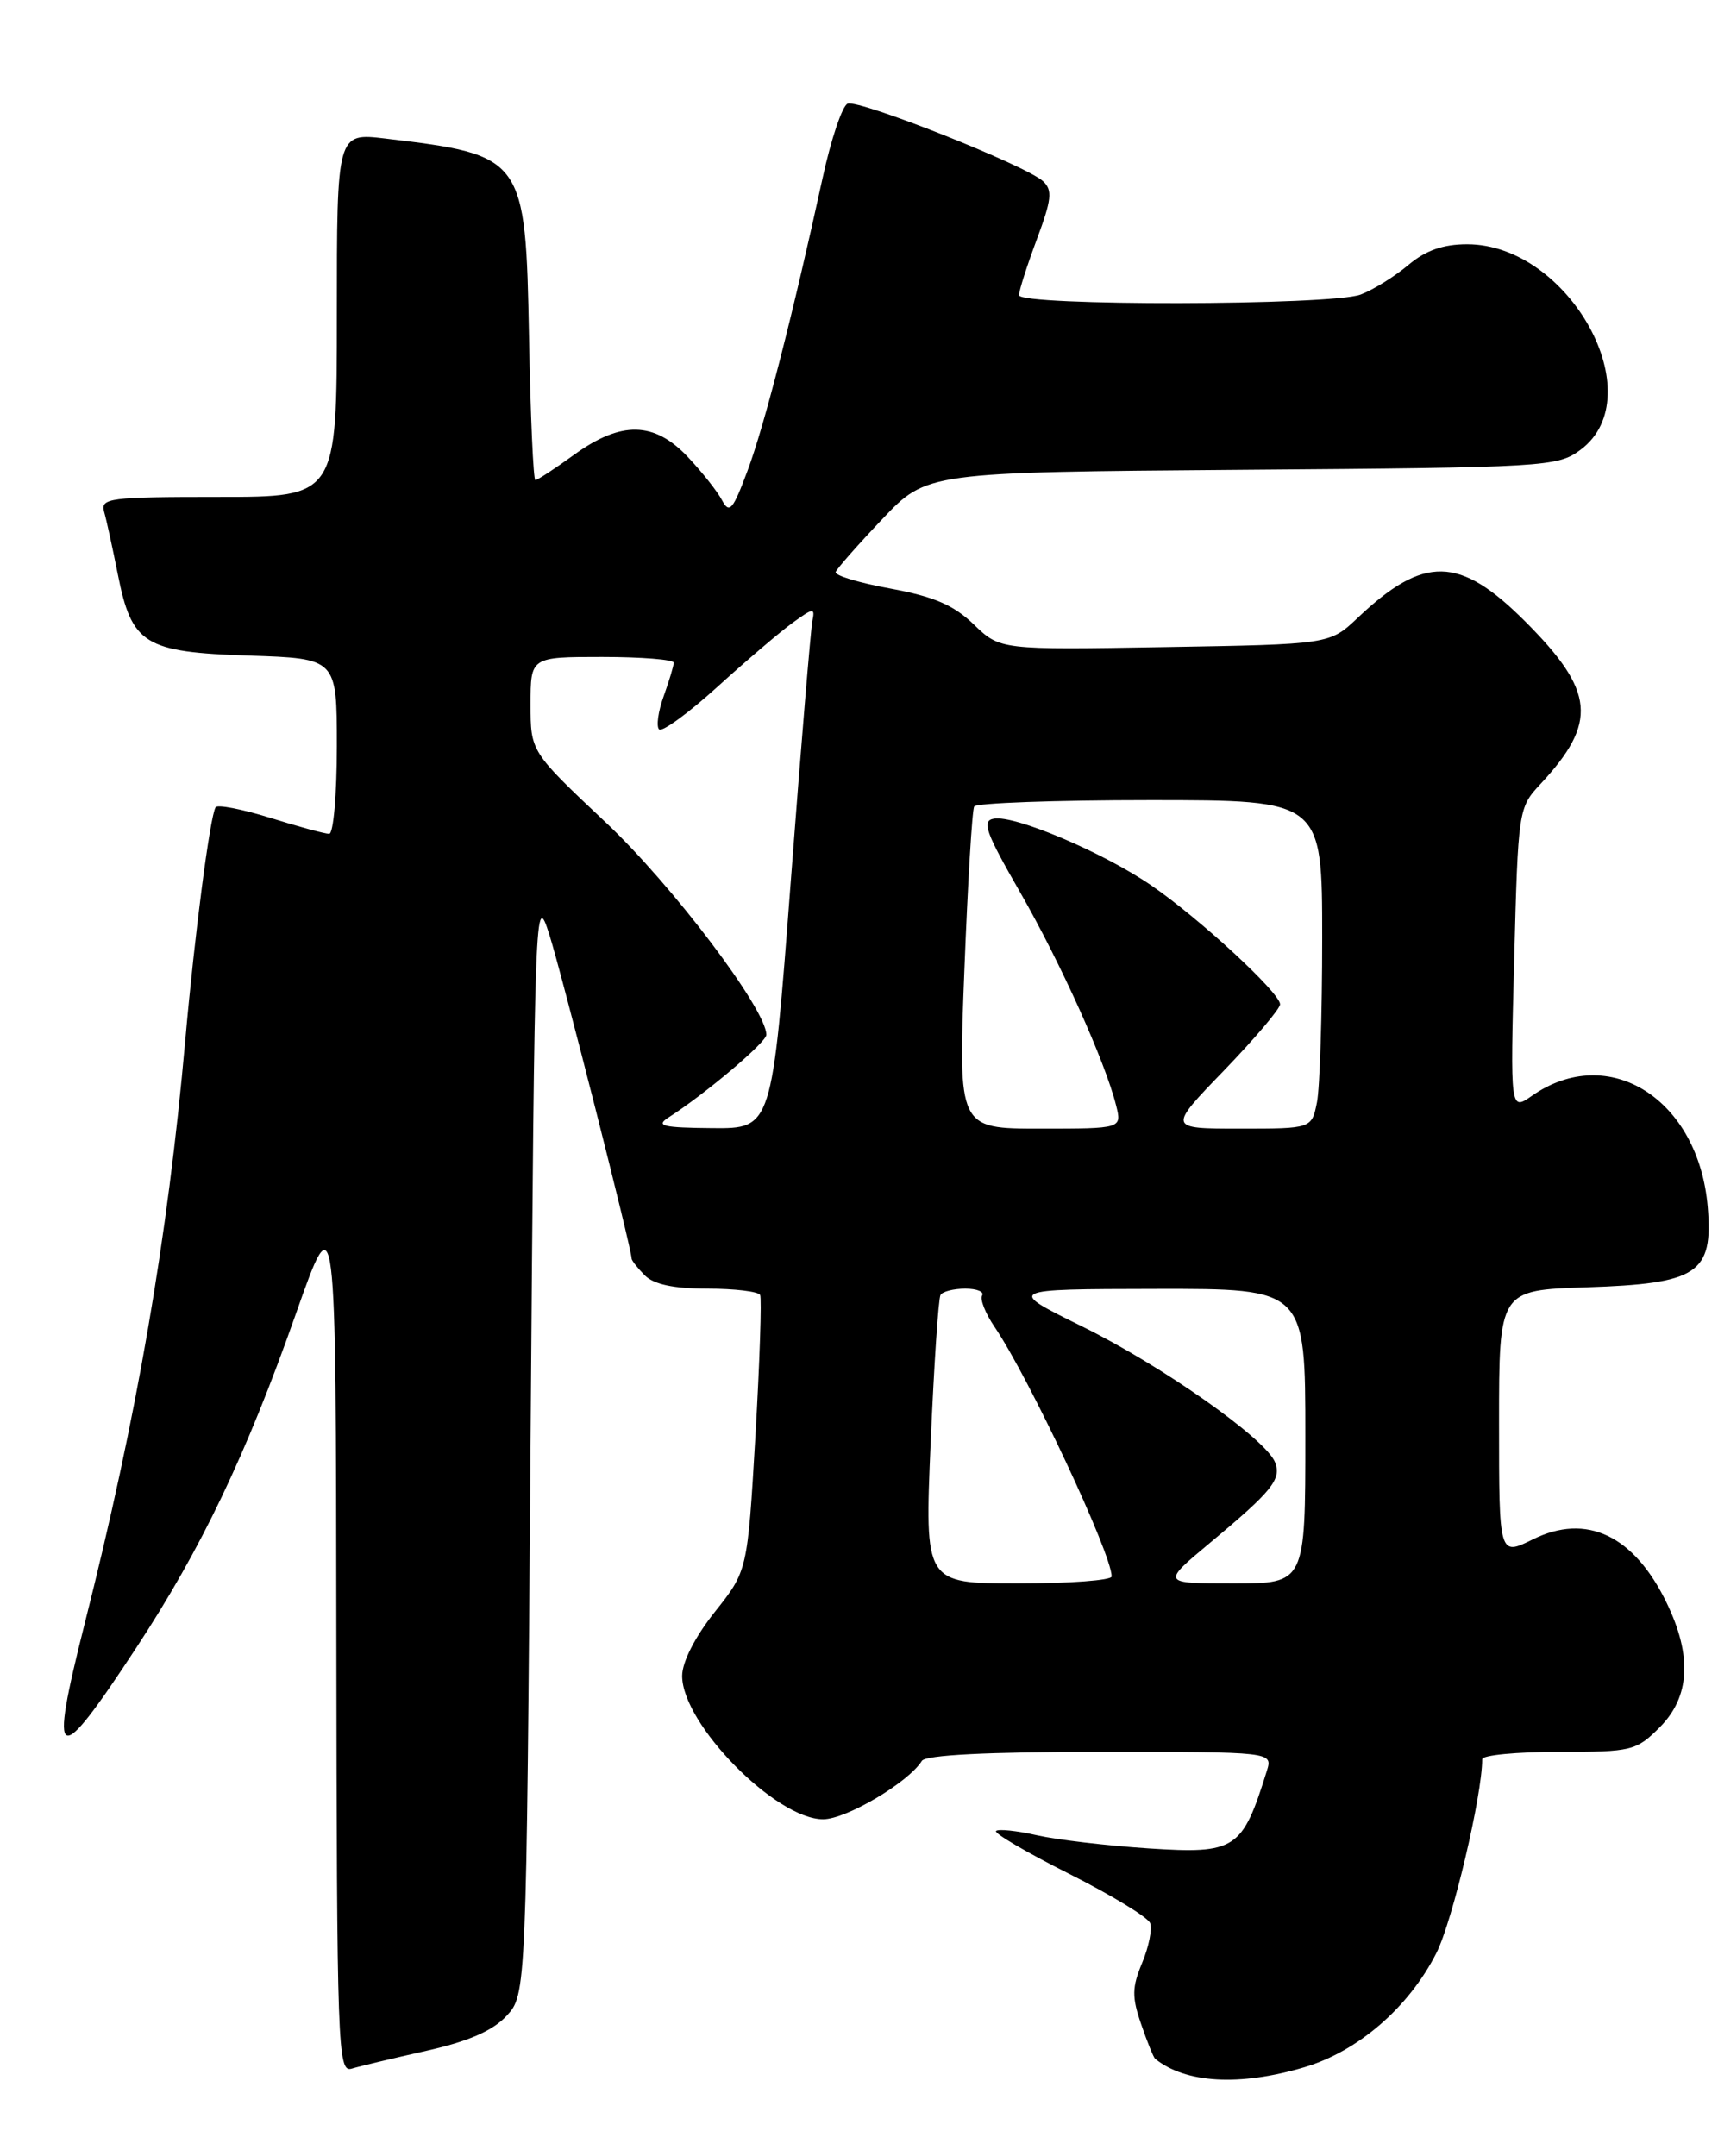 <?xml version="1.0" encoding="UTF-8" standalone="no"?>
<!DOCTYPE svg PUBLIC "-//W3C//DTD SVG 1.1//EN" "http://www.w3.org/Graphics/SVG/1.1/DTD/svg11.dtd" >
<svg xmlns="http://www.w3.org/2000/svg" xmlns:xlink="http://www.w3.org/1999/xlink" version="1.1" viewBox="0 0 204 256">
 <g >
 <path fill="currentColor"
d=" M 154.88 245.44 C 161.26 243.55 167.29 238.33 170.56 231.88 C 172.47 228.11 176.00 213.18 176.00 208.87 C 176.00 208.39 180.08 208.00 185.08 208.00 C 193.78 208.00 194.28 207.88 197.08 205.08 C 200.68 201.48 200.95 196.60 197.91 190.32 C 194.03 182.29 188.38 179.61 182.01 182.77 C 178.00 184.75 178.00 184.75 178.00 168.97 C 178.00 153.18 178.00 153.18 188.40 152.84 C 201.61 152.41 203.43 151.20 202.78 143.31 C 201.71 130.50 191.03 123.73 181.91 130.10 C 179.33 131.90 179.33 131.90 179.80 113.91 C 180.26 96.19 180.31 95.88 182.89 93.12 C 189.75 85.76 189.40 82.08 181.08 73.76 C 173.31 65.99 169.08 65.90 161.20 73.37 C 157.89 76.50 157.89 76.50 138.32 76.83 C 118.76 77.16 118.76 77.16 115.63 74.14 C 113.24 71.84 110.90 70.83 105.73 69.88 C 102.00 69.20 99.07 68.32 99.23 67.91 C 99.38 67.51 101.87 64.68 104.77 61.63 C 110.05 56.07 110.05 56.07 147.45 55.78 C 183.66 55.51 184.95 55.43 187.68 53.40 C 196.27 47.00 186.33 29.00 174.21 29.00 C 171.35 29.00 169.28 29.73 167.22 31.47 C 165.60 32.83 163.06 34.41 161.57 34.97 C 158.10 36.29 121.00 36.35 121.00 35.04 C 121.00 34.51 121.95 31.54 123.11 28.43 C 124.88 23.69 125.00 22.59 123.86 21.52 C 121.88 19.67 102.00 11.78 100.65 12.31 C 100.02 12.55 98.68 16.52 97.68 21.13 C 94.14 37.37 90.76 50.56 88.76 55.90 C 87.02 60.56 86.61 61.04 85.74 59.40 C 85.19 58.35 83.36 56.04 81.67 54.25 C 77.68 50.02 73.75 49.95 68.16 54.00 C 65.88 55.65 63.82 57.00 63.57 57.00 C 63.33 57.00 62.99 49.40 62.82 40.10 C 62.41 18.63 62.26 18.41 45.75 16.45 C 40.00 15.77 40.00 15.77 40.00 37.38 C 40.00 59.00 40.00 59.00 25.93 59.00 C 13.01 59.00 11.91 59.14 12.36 60.75 C 12.64 61.71 13.36 65.04 13.98 68.14 C 15.64 76.52 17.11 77.43 29.60 77.84 C 40.00 78.18 40.00 78.18 40.00 88.59 C 40.00 94.32 39.59 99.00 39.09 99.00 C 38.59 99.00 35.44 98.15 32.08 97.10 C 28.73 96.06 25.81 95.50 25.60 95.85 C 24.93 96.95 23.12 110.88 22.00 123.50 C 19.90 147.12 16.27 168.17 10.03 192.87 C 5.77 209.77 6.65 210.16 16.18 195.64 C 23.91 183.87 29.22 172.77 35.13 156.00 C 39.89 142.50 39.89 142.50 39.94 194.32 C 40.00 243.19 40.10 246.10 41.75 245.61 C 42.71 245.32 46.71 244.37 50.62 243.49 C 55.58 242.38 58.47 241.13 60.12 239.37 C 62.50 236.84 62.50 236.84 63.00 171.17 C 63.49 106.99 63.54 105.62 65.24 111.00 C 66.75 115.78 75.00 148.26 75.00 149.43 C 75.00 149.66 75.71 150.56 76.57 151.43 C 77.64 152.50 80.01 153.00 84.01 153.00 C 87.24 153.00 90.05 153.34 90.26 153.75 C 90.46 154.16 90.21 161.70 89.70 170.50 C 88.76 186.50 88.76 186.50 84.88 191.38 C 82.52 194.35 81.00 197.33 81.00 198.98 C 81.00 204.69 92.12 216.00 97.74 216.00 C 100.48 216.00 107.88 211.62 109.46 209.07 C 109.89 208.37 117.19 208.00 130.63 208.00 C 151.13 208.00 151.13 208.00 150.43 210.25 C 147.51 219.63 146.75 220.13 136.38 219.46 C 131.50 219.14 125.53 218.44 123.13 217.90 C 120.72 217.35 118.54 217.13 118.27 217.39 C 118.01 217.66 121.91 219.94 126.94 222.47 C 131.97 225.00 136.31 227.64 136.57 228.33 C 136.84 229.03 136.41 231.16 135.62 233.05 C 134.41 235.96 134.39 237.10 135.50 240.32 C 136.22 242.43 136.97 244.27 137.16 244.43 C 140.76 247.35 147.20 247.72 154.88 245.44 Z  M 110.51 171.25 C 110.91 162.04 111.43 154.16 111.68 153.75 C 111.92 153.34 113.24 153.00 114.62 153.00 C 115.99 153.00 116.89 153.37 116.62 153.81 C 116.34 154.26 117.01 155.95 118.11 157.56 C 122.20 163.59 132.00 184.47 132.00 187.17 C 132.00 187.63 127.00 188.00 120.89 188.00 C 109.79 188.00 109.79 188.00 110.51 171.25 Z  M 143.70 183.16 C 151.05 177.04 152.18 175.64 151.41 173.63 C 150.35 170.86 137.96 162.14 128.50 157.49 C 119.50 153.06 119.50 153.06 137.25 153.03 C 155.00 153.00 155.00 153.00 155.00 170.50 C 155.00 188.00 155.00 188.00 146.45 188.00 C 137.90 188.00 137.90 188.00 143.70 183.16 Z  M 79.36 132.69 C 83.74 129.89 91.00 123.75 91.00 122.86 C 91.00 119.85 79.83 105.08 71.91 97.63 C 63.00 89.24 63.00 89.24 63.00 83.62 C 63.00 78.00 63.00 78.00 71.50 78.00 C 76.17 78.00 80.00 78.31 80.00 78.68 C 80.00 79.05 79.46 80.84 78.81 82.65 C 78.15 84.47 77.91 86.24 78.26 86.60 C 78.62 86.95 81.75 84.67 85.21 81.53 C 88.67 78.39 92.70 74.96 94.16 73.91 C 96.60 72.15 96.79 72.13 96.46 73.75 C 96.27 74.71 95.11 88.66 93.89 104.75 C 91.67 134.00 91.67 134.00 84.58 133.94 C 78.72 133.89 77.82 133.68 79.36 132.69 Z  M 114.51 115.25 C 114.91 104.94 115.43 96.16 115.68 95.75 C 115.92 95.34 125.32 95.00 136.56 95.00 C 157.00 95.00 157.00 95.00 157.00 111.38 C 157.00 120.38 156.72 129.16 156.38 130.88 C 155.75 134.00 155.75 134.00 147.21 134.00 C 138.67 134.00 138.67 134.00 145.34 127.10 C 149.00 123.30 152.00 119.77 152.00 119.24 C 152.00 117.88 142.38 109.00 136.67 105.10 C 130.97 101.20 120.50 96.76 118.02 97.20 C 116.54 97.45 117.02 98.79 121.12 105.92 C 125.95 114.33 131.23 126.05 132.53 131.25 C 133.22 134.00 133.22 134.00 123.50 134.00 C 113.78 134.00 113.78 134.00 114.51 115.25 Z "/>
</g>
</svg>